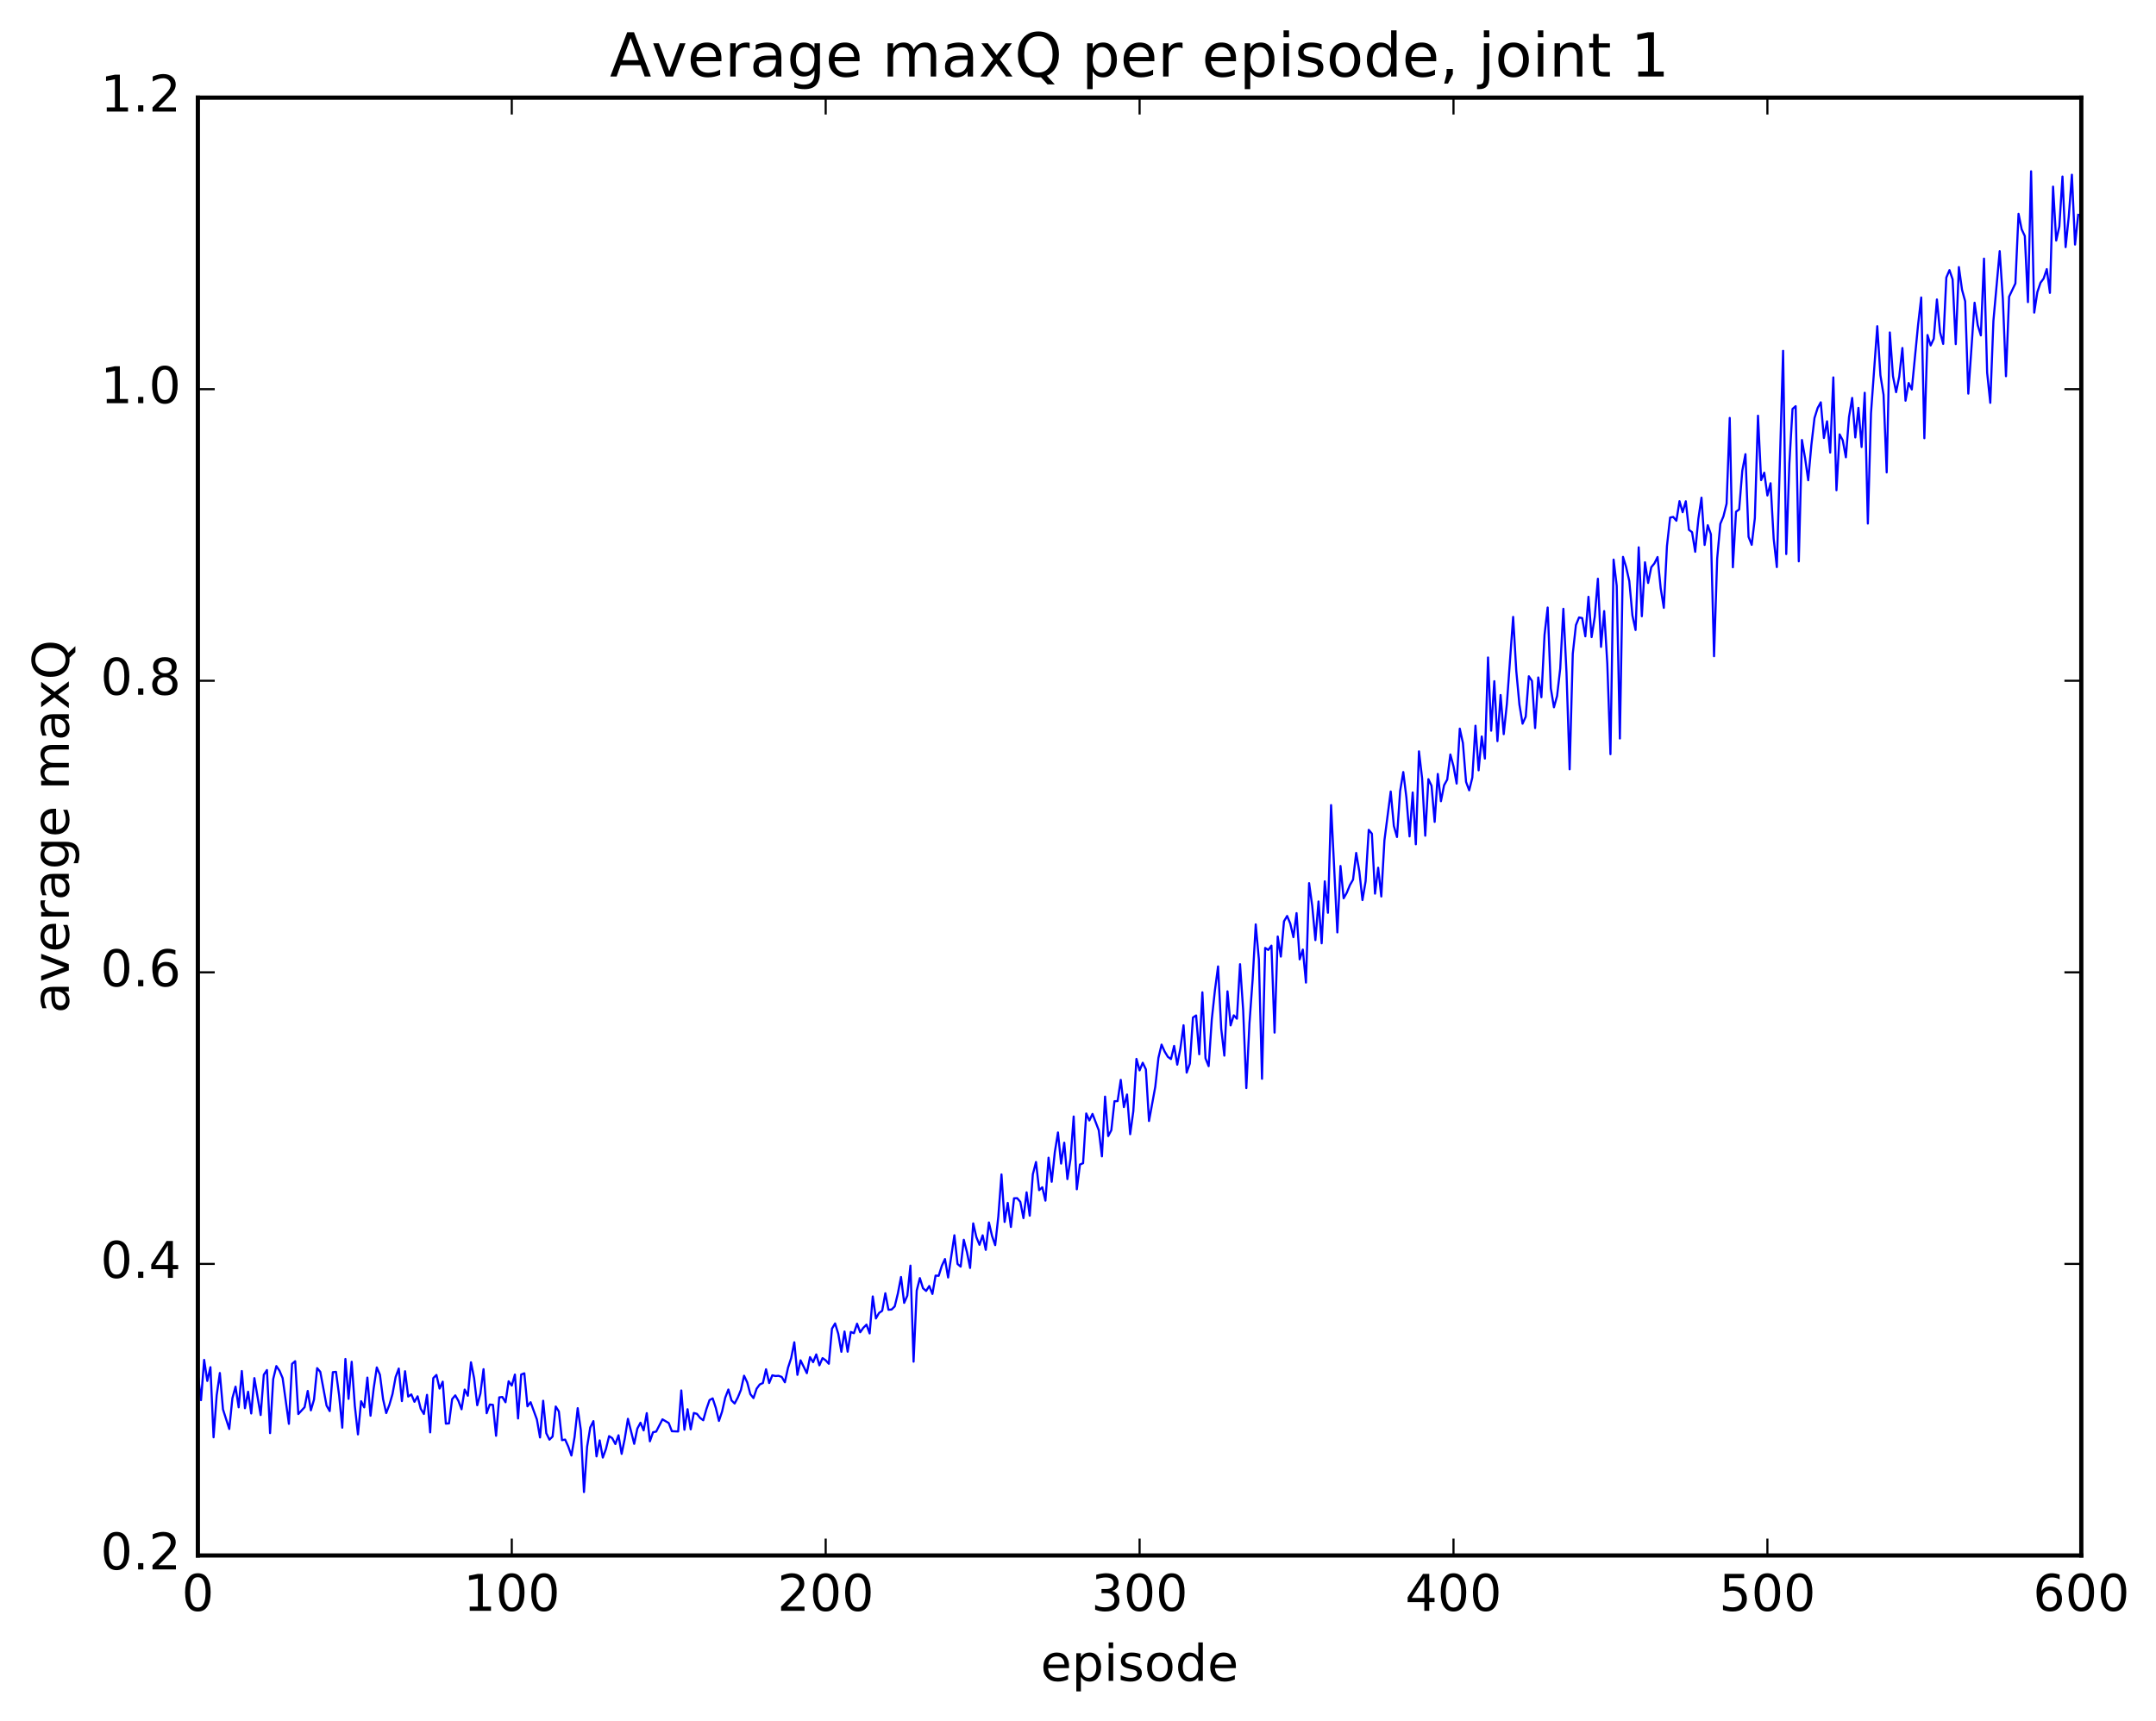 <?xml version="1.0" encoding="utf-8" standalone="no"?>
<!DOCTYPE svg PUBLIC "-//W3C//DTD SVG 1.1//EN"
  "http://www.w3.org/Graphics/SVG/1.1/DTD/svg11.dtd">
<!-- Created with matplotlib (http://matplotlib.org/) -->
<svg height="408pt" version="1.1" viewBox="0 0 511 408" width="511pt" xmlns="http://www.w3.org/2000/svg" xmlns:xlink="http://www.w3.org/1999/xlink">
 <defs>
  <style type="text/css">
*{stroke-linecap:butt;stroke-linejoin:round;stroke-miterlimit:100000;}
  </style>
 </defs>
 <g id="figure_1">
  <g id="patch_1">
   <path d="M 0 408.169 
L 511.95 408.169 
L 511.95 0 
L 0 0 
z
" style="fill:#ffffff;"/>
  </g>
  <g id="axes_1">
   <g id="patch_2">
    <path d="M 46.898 368.742 
L 493.298 368.742 
L 493.298 23.142 
L 46.898 23.142 
z
" style="fill:#ffffff;"/>
   </g>
   <g id="line2d_1">
    <path clip-path="url(#p5e4023365a)" d="M 46.898 325.801 
L 47.642 331.921 
L 48.386 322.376 
L 49.13 327.369 
L 49.873 324.109 
L 50.617 340.727 
L 51.361 330.748 
L 52.105 325.487 
L 52.849 334.104 
L 54.337 338.761 
L 55.081 331.455 
L 55.825 328.723 
L 56.569 333.624 
L 57.313 325.015 
L 58.057 333.835 
L 58.801 329.924 
L 59.545 335.083 
L 60.289 326.695 
L 61.778 335.452 
L 62.522 325.906 
L 63.266 324.781 
L 64.01 339.738 
L 64.754 326.921 
L 65.498 323.841 
L 66.242 324.936 
L 66.986 326.697 
L 68.474 337.538 
L 69.218 323.319 
L 69.962 322.686 
L 70.706 335.216 
L 72.194 333.594 
L 72.938 329.737 
L 73.681 334.339 
L 74.425 331.786 
L 75.169 324.329 
L 75.913 325.209 
L 77.401 333.216 
L 78.145 334.517 
L 78.889 325.288 
L 79.633 325.206 
L 80.377 330.795 
L 81.121 338.45 
L 81.865 322.158 
L 82.609 331.617 
L 83.353 322.822 
L 84.097 333.271 
L 84.841 340.039 
L 85.585 332.17 
L 86.329 333.638 
L 87.073 326.57 
L 87.817 335.614 
L 88.561 329.154 
L 89.305 324.165 
L 90.049 325.899 
L 90.793 331.687 
L 91.537 334.988 
L 92.281 333.068 
L 93.025 330.477 
L 93.769 326.444 
L 94.513 324.425 
L 95.257 332.146 
L 96.001 325.061 
L 96.746 331.076 
L 97.49 330.562 
L 98.234 332.317 
L 98.978 331.01 
L 99.722 333.971 
L 100.466 335.201 
L 101.21 330.664 
L 101.954 339.565 
L 102.698 326.684 
L 103.442 325.946 
L 104.186 329.177 
L 104.93 327.535 
L 105.674 337.49 
L 106.418 337.43 
L 107.162 331.671 
L 107.906 330.785 
L 108.65 332.079 
L 109.394 334.089 
L 110.138 329.412 
L 110.882 330.884 
L 111.626 322.945 
L 112.37 326.717 
L 113.114 333.128 
L 113.858 330.361 
L 114.602 324.579 
L 115.346 335.022 
L 116.09 332.957 
L 116.834 333.037 
L 117.578 340.366 
L 118.322 331.261 
L 119.066 331.171 
L 119.809 332.422 
L 120.553 327.446 
L 121.297 328.471 
L 122.041 325.858 
L 122.785 336.268 
L 123.529 325.848 
L 124.273 325.554 
L 125.017 333.384 
L 125.761 332.407 
L 127.249 336.499 
L 127.993 340.767 
L 128.738 332.064 
L 129.482 339.769 
L 130.226 341.287 
L 130.97 340.549 
L 131.714 333.427 
L 132.458 334.601 
L 133.202 341.411 
L 133.946 341.269 
L 134.69 342.925 
L 135.434 345.05 
L 136.178 340.687 
L 136.922 333.818 
L 137.666 339.004 
L 138.41 353.707 
L 139.154 342.961 
L 139.898 338.394 
L 140.642 336.893 
L 141.386 345.252 
L 142.13 341.457 
L 142.874 345.534 
L 143.618 343.5 
L 144.362 340.455 
L 145.106 340.927 
L 145.85 342.333 
L 146.594 340.249 
L 147.338 344.656 
L 148.082 341.016 
L 148.826 336.343 
L 150.314 342.281 
L 151.058 338.666 
L 151.802 337.268 
L 152.546 339.091 
L 153.29 335 
L 154.034 341.678 
L 154.778 339.526 
L 155.522 339.374 
L 157.01 336.47 
L 158.498 337.349 
L 159.242 339.286 
L 160.73 339.346 
L 161.474 329.617 
L 162.218 338.939 
L 162.962 334.07 
L 163.706 338.851 
L 164.45 334.963 
L 165.194 335.176 
L 165.938 336.137 
L 166.681 336.69 
L 167.425 334.054 
L 168.169 331.902 
L 168.913 331.501 
L 169.657 333.755 
L 170.401 336.843 
L 171.145 334.622 
L 171.889 331.331 
L 172.633 329.396 
L 173.377 331.98 
L 174.121 332.714 
L 174.865 331.311 
L 175.609 329.486 
L 176.353 326.127 
L 177.097 327.688 
L 177.841 330.498 
L 178.585 331.432 
L 179.329 329.207 
L 180.073 328.197 
L 180.817 327.866 
L 181.561 324.602 
L 182.305 327.865 
L 183.049 326.032 
L 183.793 326.196 
L 184.537 326.145 
L 185.281 326.419 
L 186.025 327.684 
L 186.769 324.24 
L 187.513 321.958 
L 188.257 318.199 
L 189.001 325.927 
L 189.745 322.483 
L 191.233 325.529 
L 191.977 321.726 
L 192.721 322.919 
L 193.465 321.075 
L 194.209 323.667 
L 194.953 321.955 
L 195.697 322.481 
L 196.441 323.297 
L 197.185 314.985 
L 197.929 313.737 
L 198.673 316.172 
L 199.417 320.461 
L 200.161 315.646 
L 200.905 320.436 
L 201.649 315.756 
L 202.393 316.051 
L 203.137 313.793 
L 203.881 315.827 
L 204.625 314.768 
L 205.369 314.022 
L 206.113 316.104 
L 206.857 307.334 
L 207.601 312.558 
L 208.345 311.252 
L 209.089 310.74 
L 209.833 306.579 
L 210.577 310.497 
L 211.321 310.436 
L 212.065 309.688 
L 212.81 306.608 
L 213.554 302.725 
L 214.298 308.859 
L 215.042 307.16 
L 215.786 300.029 
L 216.53 322.802 
L 217.274 305.948 
L 218.018 302.988 
L 218.762 305.39 
L 219.506 306.032 
L 220.25 304.861 
L 220.994 306.746 
L 221.738 302.392 
L 222.482 302.444 
L 223.226 300.065 
L 223.97 298.47 
L 224.714 302.843 
L 226.202 292.832 
L 226.946 299.637 
L 227.69 300.267 
L 228.434 293.902 
L 229.178 296.818 
L 229.922 300.583 
L 230.666 290.017 
L 231.41 293.269 
L 232.154 295.101 
L 232.898 292.845 
L 233.642 296.301 
L 234.386 289.793 
L 235.13 293.016 
L 235.874 295.182 
L 236.618 288.341 
L 237.362 278.408 
L 238.106 289.672 
L 238.85 285.157 
L 239.594 290.869 
L 240.338 284.068 
L 241.082 284.037 
L 241.826 284.908 
L 242.57 288.772 
L 243.314 282.653 
L 244.058 288.191 
L 244.802 278.349 
L 245.546 275.467 
L 246.29 282.147 
L 247.034 281.454 
L 247.778 284.63 
L 248.522 274.444 
L 249.266 280.159 
L 250.01 273.095 
L 250.754 268.461 
L 251.498 275.845 
L 252.242 270.889 
L 252.986 279.517 
L 253.73 274.722 
L 254.474 264.677 
L 255.218 281.935 
L 255.962 276.061 
L 256.705 275.754 
L 257.45 263.96 
L 258.193 265.627 
L 258.938 264.064 
L 260.425 267.949 
L 261.17 274.132 
L 261.913 259.964 
L 262.658 269.324 
L 263.401 267.92 
L 264.146 261.057 
L 264.889 261.03 
L 265.634 255.989 
L 266.377 262.452 
L 267.122 259.461 
L 267.865 268.877 
L 268.61 263.435 
L 269.353 251.022 
L 270.098 253.753 
L 270.841 251.936 
L 271.586 253.498 
L 272.329 265.746 
L 273.817 257.621 
L 274.562 250.781 
L 275.305 247.632 
L 276.05 249.303 
L 276.793 250.525 
L 277.538 251.064 
L 278.281 247.943 
L 279.026 252.391 
L 279.769 248.535 
L 280.514 243.046 
L 281.257 254.272 
L 282.002 252.137 
L 282.745 241.221 
L 283.49 240.722 
L 284.233 249.925 
L 284.978 235.239 
L 285.721 250.887 
L 286.466 252.747 
L 287.209 241.681 
L 287.954 234.737 
L 288.697 229.1 
L 289.442 243.848 
L 290.185 250.252 
L 290.93 235.007 
L 291.673 243.087 
L 292.418 240.694 
L 293.161 241.497 
L 293.906 228.572 
L 294.649 239.518 
L 295.394 257.945 
L 296.137 242.595 
L 296.882 232.284 
L 297.625 219.132 
L 298.37 227.454 
L 299.113 255.733 
L 299.858 224.718 
L 300.601 225.197 
L 301.346 224.172 
L 302.089 244.794 
L 302.834 222.008 
L 303.577 226.773 
L 304.322 218.409 
L 305.065 217.14 
L 305.81 218.945 
L 306.553 222.166 
L 307.298 216.466 
L 308.041 227.428 
L 308.786 225.106 
L 309.529 232.934 
L 310.274 209.358 
L 311.017 214.774 
L 311.762 222.862 
L 312.505 213.698 
L 313.25 223.621 
L 313.993 208.927 
L 314.738 216.381 
L 315.481 190.855 
L 316.969 221.041 
L 317.714 205.29 
L 318.457 212.953 
L 319.202 211.638 
L 319.945 209.822 
L 320.69 208.527 
L 321.433 202.196 
L 322.178 206.576 
L 322.921 213.372 
L 323.666 208.917 
L 324.409 196.721 
L 325.154 197.627 
L 325.897 211.849 
L 326.642 205.701 
L 327.385 212.526 
L 328.13 199.189 
L 329.618 187.635 
L 330.361 195.796 
L 331.106 198.422 
L 331.849 187.512 
L 332.594 183.025 
L 333.337 189.095 
L 334.082 198.278 
L 334.825 187.863 
L 335.57 200.152 
L 336.313 178.112 
L 337.058 184.486 
L 337.801 198.115 
L 338.546 184.71 
L 339.289 186.266 
L 340.034 194.838 
L 340.777 183.472 
L 341.522 189.941 
L 342.265 186.153 
L 343.01 184.805 
L 343.753 178.858 
L 344.498 181.655 
L 345.241 185.76 
L 345.986 172.731 
L 346.729 176.143 
L 347.474 185.353 
L 348.217 187.357 
L 348.962 184.33 
L 349.705 172.035 
L 350.45 182.618 
L 351.193 174.587 
L 351.938 179.828 
L 352.682 155.856 
L 353.425 173.22 
L 354.17 161.481 
L 354.913 175.693 
L 355.658 164.758 
L 356.401 174.043 
L 357.146 166.897 
L 358.634 146.241 
L 359.377 159.036 
L 360.122 167.046 
L 360.865 171.561 
L 361.61 169.921 
L 362.353 160.313 
L 363.098 161.437 
L 363.841 172.594 
L 364.586 160.595 
L 365.329 165.288 
L 366.074 150.509 
L 366.817 144.011 
L 367.562 163.161 
L 368.305 167.67 
L 369.05 164.986 
L 369.793 158.481 
L 370.538 144.323 
L 371.281 159.494 
L 372.026 182.372 
L 372.769 154.98 
L 373.514 148.187 
L 374.257 146.371 
L 375.002 146.524 
L 375.745 150.849 
L 376.49 141.476 
L 377.233 151.034 
L 377.978 146.199 
L 378.721 137.192 
L 379.466 153.351 
L 380.209 144.867 
L 380.954 157.38 
L 381.697 178.785 
L 382.442 132.658 
L 383.185 138.885 
L 383.93 175.069 
L 384.673 132.012 
L 385.418 134.445 
L 386.161 137.738 
L 386.906 145.909 
L 387.649 149.349 
L 388.394 129.746 
L 389.137 146.089 
L 389.882 133.291 
L 390.625 138.199 
L 391.37 134.471 
L 392.113 133.567 
L 392.858 132.047 
L 393.601 139.422 
L 394.346 144.095 
L 395.089 129.453 
L 395.834 122.697 
L 396.577 122.542 
L 397.322 123.448 
L 398.065 118.812 
L 398.81 121.429 
L 399.553 118.832 
L 400.298 125.6 
L 401.041 126.157 
L 401.786 130.808 
L 402.529 123.027 
L 403.274 117.974 
L 404.017 129.184 
L 404.762 124.506 
L 405.505 126.656 
L 406.25 155.563 
L 406.993 132.411 
L 407.738 124.182 
L 408.481 122.399 
L 409.226 119.39 
L 409.969 99.073 
L 410.714 134.479 
L 411.457 121.315 
L 412.202 120.772 
L 412.945 111.594 
L 413.69 107.664 
L 414.433 127.251 
L 415.178 129.16 
L 415.921 122.842 
L 416.666 98.545 
L 417.409 113.823 
L 418.154 112.058 
L 418.897 117.459 
L 419.642 114.557 
L 420.385 127.72 
L 421.13 134.433 
L 422.618 83.164 
L 423.361 131.346 
L 424.106 109.851 
L 424.849 96.941 
L 425.594 96.287 
L 426.337 133.072 
L 427.082 104.3 
L 427.825 108.591 
L 428.57 113.855 
L 429.313 105.549 
L 430.058 99.097 
L 430.801 96.732 
L 431.546 95.372 
L 432.289 103.832 
L 433.034 99.87 
L 433.777 107.29 
L 434.522 89.466 
L 435.265 116.215 
L 436.01 102.976 
L 436.753 104.377 
L 437.498 108.406 
L 438.241 98.857 
L 438.986 94.327 
L 439.729 103.704 
L 440.474 96.688 
L 441.217 105.97 
L 441.962 93.108 
L 442.705 124.115 
L 443.45 97.961 
L 444.938 77.329 
L 445.682 88.938 
L 446.425 93.589 
L 447.17 111.983 
L 447.913 78.809 
L 448.658 89.173 
L 449.401 92.969 
L 450.146 89.272 
L 450.889 82.497 
L 451.634 94.992 
L 452.377 90.801 
L 453.122 92.33 
L 454.61 76.996 
L 455.353 70.518 
L 456.098 103.885 
L 456.841 79.419 
L 457.586 81.895 
L 458.329 80.302 
L 459.074 70.992 
L 459.817 78.749 
L 460.562 81.524 
L 461.305 65.798 
L 462.05 64.039 
L 462.793 66.217 
L 463.538 81.573 
L 464.281 63.311 
L 465.026 68.689 
L 465.769 71.421 
L 466.514 93.314 
L 468.002 71.767 
L 468.745 77.071 
L 469.49 79.507 
L 470.233 61.305 
L 470.978 88.332 
L 471.721 95.495 
L 472.466 76.049 
L 473.954 59.542 
L 474.697 70.828 
L 475.442 89.19 
L 476.185 70.324 
L 477.673 67.189 
L 478.418 50.683 
L 479.161 54.361 
L 479.906 55.956 
L 480.649 71.621 
L 481.394 40.607 
L 482.137 74.108 
L 482.882 69.238 
L 483.625 67.027 
L 484.37 66.029 
L 485.113 63.79 
L 485.858 69.427 
L 486.601 44.24 
L 487.346 57.034 
L 488.089 53.693 
L 488.834 41.846 
L 489.577 58.588 
L 490.322 51.359 
L 491.065 41.418 
L 491.81 57.975 
L 492.553 50.929 
L 492.553 50.929 
" style="fill:none;stroke:#0000ff;stroke-linecap:square;stroke-width:0.5;"/>
   </g>
   <g id="patch_3">
    <path d="M 46.898 23.142 
L 493.298 23.142 
" style="fill:none;stroke:#000000;stroke-linecap:square;stroke-linejoin:miter;"/>
   </g>
   <g id="patch_4">
    <path d="M 46.898 368.742 
L 46.898 23.142 
" style="fill:none;stroke:#000000;stroke-linecap:square;stroke-linejoin:miter;"/>
   </g>
   <g id="patch_5">
    <path d="M 46.898 368.742 
L 493.298 368.742 
" style="fill:none;stroke:#000000;stroke-linecap:square;stroke-linejoin:miter;"/>
   </g>
   <g id="patch_6">
    <path d="M 493.298 368.742 
L 493.298 23.142 
" style="fill:none;stroke:#000000;stroke-linecap:square;stroke-linejoin:miter;"/>
   </g>
   <g id="matplotlib.axis_1">
    <g id="xtick_1">
     <g id="line2d_2">
      <defs>
       <path d="M 0 0 
L 0 -4 
" id="m65dd07ee23" style="stroke:#000000;stroke-width:0.5;"/>
      </defs>
      <g>
       <use style="stroke:#000000;stroke-width:0.5;" x="46.898" xlink:href="#m65dd07ee23" y="368.742"/>
      </g>
     </g>
     <g id="line2d_3">
      <defs>
       <path d="M 0 0 
L 0 4 
" id="m26651f6ba2" style="stroke:#000000;stroke-width:0.5;"/>
      </defs>
      <g>
       <use style="stroke:#000000;stroke-width:0.5;" x="46.898" xlink:href="#m26651f6ba2" y="23.142"/>
      </g>
     </g>
     <g id="text_1">
      <!-- 0 -->
      <defs>
       <path d="M 31.781 66.406 
Q 24.172 66.406 20.328 58.906 
Q 16.5 51.422 16.5 36.375 
Q 16.5 21.391 20.328 13.891 
Q 24.172 6.391 31.781 6.391 
Q 39.453 6.391 43.281 13.891 
Q 47.125 21.391 47.125 36.375 
Q 47.125 51.422 43.281 58.906 
Q 39.453 66.406 31.781 66.406 
M 31.781 74.219 
Q 44.047 74.219 50.516 64.516 
Q 56.984 54.828 56.984 36.375 
Q 56.984 17.969 50.516 8.266 
Q 44.047 -1.422 31.781 -1.422 
Q 19.531 -1.422 13.062 8.266 
Q 6.594 17.969 6.594 36.375 
Q 6.594 54.828 13.062 64.516 
Q 19.531 74.219 31.781 74.219 
" id="BitstreamVeraSans-Roman-30"/>
      </defs>
      <g transform="translate(43.08 381.86)scale(0.12 -0.12)">
       <use xlink:href="#BitstreamVeraSans-Roman-30"/>
      </g>
     </g>
    </g>
    <g id="xtick_2">
     <g id="line2d_4">
      <g>
       <use style="stroke:#000000;stroke-width:0.5;" x="121.297" xlink:href="#m65dd07ee23" y="368.742"/>
      </g>
     </g>
     <g id="line2d_5">
      <g>
       <use style="stroke:#000000;stroke-width:0.5;" x="121.297" xlink:href="#m26651f6ba2" y="23.142"/>
      </g>
     </g>
     <g id="text_2">
      <!-- 100 -->
      <defs>
       <path d="M 12.406 8.297 
L 28.516 8.297 
L 28.516 63.922 
L 10.984 60.406 
L 10.984 69.391 
L 28.422 72.906 
L 38.281 72.906 
L 38.281 8.297 
L 54.391 8.297 
L 54.391 0 
L 12.406 0 
z
" id="BitstreamVeraSans-Roman-31"/>
      </defs>
      <g transform="translate(109.845 381.86)scale(0.12 -0.12)">
       <use xlink:href="#BitstreamVeraSans-Roman-31"/>
       <use x="63.623" xlink:href="#BitstreamVeraSans-Roman-30"/>
       <use x="127.246" xlink:href="#BitstreamVeraSans-Roman-30"/>
      </g>
     </g>
    </g>
    <g id="xtick_3">
     <g id="line2d_6">
      <g>
       <use style="stroke:#000000;stroke-width:0.5;" x="195.697" xlink:href="#m65dd07ee23" y="368.742"/>
      </g>
     </g>
     <g id="line2d_7">
      <g>
       <use style="stroke:#000000;stroke-width:0.5;" x="195.697" xlink:href="#m26651f6ba2" y="23.142"/>
      </g>
     </g>
     <g id="text_3">
      <!-- 200 -->
      <defs>
       <path d="M 19.188 8.297 
L 53.609 8.297 
L 53.609 0 
L 7.328 0 
L 7.328 8.297 
Q 12.938 14.109 22.625 23.891 
Q 32.328 33.688 34.812 36.531 
Q 39.547 41.844 41.422 45.531 
Q 43.312 49.219 43.312 52.781 
Q 43.312 58.594 39.234 62.25 
Q 35.156 65.922 28.609 65.922 
Q 23.969 65.922 18.812 64.312 
Q 13.672 62.703 7.812 59.422 
L 7.812 69.391 
Q 13.766 71.781 18.938 73 
Q 24.125 74.219 28.422 74.219 
Q 39.75 74.219 46.484 68.547 
Q 53.219 62.891 53.219 53.422 
Q 53.219 48.922 51.531 44.891 
Q 49.859 40.875 45.406 35.406 
Q 44.188 33.984 37.641 27.219 
Q 31.109 20.453 19.188 8.297 
" id="BitstreamVeraSans-Roman-32"/>
      </defs>
      <g transform="translate(184.245 381.86)scale(0.12 -0.12)">
       <use xlink:href="#BitstreamVeraSans-Roman-32"/>
       <use x="63.623" xlink:href="#BitstreamVeraSans-Roman-30"/>
       <use x="127.246" xlink:href="#BitstreamVeraSans-Roman-30"/>
      </g>
     </g>
    </g>
    <g id="xtick_4">
     <g id="line2d_8">
      <g>
       <use style="stroke:#000000;stroke-width:0.5;" x="270.098" xlink:href="#m65dd07ee23" y="368.742"/>
      </g>
     </g>
     <g id="line2d_9">
      <g>
       <use style="stroke:#000000;stroke-width:0.5;" x="270.098" xlink:href="#m26651f6ba2" y="23.142"/>
      </g>
     </g>
     <g id="text_4">
      <!-- 300 -->
      <defs>
       <path d="M 40.578 39.312 
Q 47.656 37.797 51.625 33 
Q 55.609 28.219 55.609 21.188 
Q 55.609 10.406 48.188 4.484 
Q 40.766 -1.422 27.094 -1.422 
Q 22.516 -1.422 17.656 -0.516 
Q 12.797 0.391 7.625 2.203 
L 7.625 11.719 
Q 11.719 9.328 16.594 8.109 
Q 21.484 6.891 26.812 6.891 
Q 36.078 6.891 40.938 10.547 
Q 45.797 14.203 45.797 21.188 
Q 45.797 27.641 41.281 31.266 
Q 36.766 34.906 28.719 34.906 
L 20.219 34.906 
L 20.219 43.016 
L 29.109 43.016 
Q 36.375 43.016 40.234 45.922 
Q 44.094 48.828 44.094 54.297 
Q 44.094 59.906 40.109 62.906 
Q 36.141 65.922 28.719 65.922 
Q 24.656 65.922 20.016 65.031 
Q 15.375 64.156 9.812 62.312 
L 9.812 71.094 
Q 15.438 72.656 20.344 73.438 
Q 25.25 74.219 29.594 74.219 
Q 40.828 74.219 47.359 69.109 
Q 53.906 64.016 53.906 55.328 
Q 53.906 49.266 50.438 45.094 
Q 46.969 40.922 40.578 39.312 
" id="BitstreamVeraSans-Roman-33"/>
      </defs>
      <g transform="translate(258.645 381.86)scale(0.12 -0.12)">
       <use xlink:href="#BitstreamVeraSans-Roman-33"/>
       <use x="63.623" xlink:href="#BitstreamVeraSans-Roman-30"/>
       <use x="127.246" xlink:href="#BitstreamVeraSans-Roman-30"/>
      </g>
     </g>
    </g>
    <g id="xtick_5">
     <g id="line2d_10">
      <g>
       <use style="stroke:#000000;stroke-width:0.5;" x="344.498" xlink:href="#m65dd07ee23" y="368.742"/>
      </g>
     </g>
     <g id="line2d_11">
      <g>
       <use style="stroke:#000000;stroke-width:0.5;" x="344.498" xlink:href="#m26651f6ba2" y="23.142"/>
      </g>
     </g>
     <g id="text_5">
      <!-- 400 -->
      <defs>
       <path d="M 37.797 64.312 
L 12.891 25.391 
L 37.797 25.391 
z
M 35.203 72.906 
L 47.609 72.906 
L 47.609 25.391 
L 58.016 25.391 
L 58.016 17.188 
L 47.609 17.188 
L 47.609 0 
L 37.797 0 
L 37.797 17.188 
L 4.891 17.188 
L 4.891 26.703 
z
" id="BitstreamVeraSans-Roman-34"/>
      </defs>
      <g transform="translate(333.045 381.86)scale(0.12 -0.12)">
       <use xlink:href="#BitstreamVeraSans-Roman-34"/>
       <use x="63.623" xlink:href="#BitstreamVeraSans-Roman-30"/>
       <use x="127.246" xlink:href="#BitstreamVeraSans-Roman-30"/>
      </g>
     </g>
    </g>
    <g id="xtick_6">
     <g id="line2d_12">
      <g>
       <use style="stroke:#000000;stroke-width:0.5;" x="418.897" xlink:href="#m65dd07ee23" y="368.742"/>
      </g>
     </g>
     <g id="line2d_13">
      <g>
       <use style="stroke:#000000;stroke-width:0.5;" x="418.897" xlink:href="#m26651f6ba2" y="23.142"/>
      </g>
     </g>
     <g id="text_6">
      <!-- 500 -->
      <defs>
       <path d="M 10.797 72.906 
L 49.516 72.906 
L 49.516 64.594 
L 19.828 64.594 
L 19.828 46.734 
Q 21.969 47.469 24.109 47.828 
Q 26.266 48.188 28.422 48.188 
Q 40.625 48.188 47.75 41.5 
Q 54.891 34.812 54.891 23.391 
Q 54.891 11.625 47.562 5.094 
Q 40.234 -1.422 26.906 -1.422 
Q 22.312 -1.422 17.547 -0.641 
Q 12.797 0.141 7.719 1.703 
L 7.719 11.625 
Q 12.109 9.234 16.797 8.062 
Q 21.484 6.891 26.703 6.891 
Q 35.156 6.891 40.078 11.328 
Q 45.016 15.766 45.016 23.391 
Q 45.016 31 40.078 35.438 
Q 35.156 39.891 26.703 39.891 
Q 22.75 39.891 18.812 39.016 
Q 14.891 38.141 10.797 36.281 
z
" id="BitstreamVeraSans-Roman-35"/>
      </defs>
      <g transform="translate(407.445 381.86)scale(0.12 -0.12)">
       <use xlink:href="#BitstreamVeraSans-Roman-35"/>
       <use x="63.623" xlink:href="#BitstreamVeraSans-Roman-30"/>
       <use x="127.246" xlink:href="#BitstreamVeraSans-Roman-30"/>
      </g>
     </g>
    </g>
    <g id="xtick_7">
     <g id="line2d_14">
      <g>
       <use style="stroke:#000000;stroke-width:0.5;" x="493.298" xlink:href="#m65dd07ee23" y="368.742"/>
      </g>
     </g>
     <g id="line2d_15">
      <g>
       <use style="stroke:#000000;stroke-width:0.5;" x="493.298" xlink:href="#m26651f6ba2" y="23.142"/>
      </g>
     </g>
     <g id="text_7">
      <!-- 600 -->
      <defs>
       <path d="M 33.016 40.375 
Q 26.375 40.375 22.484 35.828 
Q 18.609 31.297 18.609 23.391 
Q 18.609 15.531 22.484 10.953 
Q 26.375 6.391 33.016 6.391 
Q 39.656 6.391 43.531 10.953 
Q 47.406 15.531 47.406 23.391 
Q 47.406 31.297 43.531 35.828 
Q 39.656 40.375 33.016 40.375 
M 52.594 71.297 
L 52.594 62.312 
Q 48.875 64.062 45.094 64.984 
Q 41.312 65.922 37.594 65.922 
Q 27.828 65.922 22.672 59.328 
Q 17.531 52.734 16.797 39.406 
Q 19.672 43.656 24.016 45.922 
Q 28.375 48.188 33.594 48.188 
Q 44.578 48.188 50.953 41.516 
Q 57.328 34.859 57.328 23.391 
Q 57.328 12.156 50.688 5.359 
Q 44.047 -1.422 33.016 -1.422 
Q 20.359 -1.422 13.672 8.266 
Q 6.984 17.969 6.984 36.375 
Q 6.984 53.656 15.188 63.938 
Q 23.391 74.219 37.203 74.219 
Q 40.922 74.219 44.703 73.484 
Q 48.484 72.75 52.594 71.297 
" id="BitstreamVeraSans-Roman-36"/>
      </defs>
      <g transform="translate(481.845 381.86)scale(0.12 -0.12)">
       <use xlink:href="#BitstreamVeraSans-Roman-36"/>
       <use x="63.623" xlink:href="#BitstreamVeraSans-Roman-30"/>
       <use x="127.246" xlink:href="#BitstreamVeraSans-Roman-30"/>
      </g>
     </g>
    </g>
    <g id="text_8">
     <!-- episode -->
     <defs>
      <path d="M 18.109 8.203 
L 18.109 -20.797 
L 9.078 -20.797 
L 9.078 54.688 
L 18.109 54.688 
L 18.109 46.391 
Q 20.953 51.266 25.266 53.625 
Q 29.594 56 35.594 56 
Q 45.562 56 51.781 48.094 
Q 58.016 40.188 58.016 27.297 
Q 58.016 14.406 51.781 6.484 
Q 45.562 -1.422 35.594 -1.422 
Q 29.594 -1.422 25.266 0.953 
Q 20.953 3.328 18.109 8.203 
M 48.688 27.297 
Q 48.688 37.203 44.609 42.844 
Q 40.531 48.484 33.406 48.484 
Q 26.266 48.484 22.188 42.844 
Q 18.109 37.203 18.109 27.297 
Q 18.109 17.391 22.188 11.75 
Q 26.266 6.109 33.406 6.109 
Q 40.531 6.109 44.609 11.75 
Q 48.688 17.391 48.688 27.297 
" id="BitstreamVeraSans-Roman-70"/>
      <path d="M 45.406 46.391 
L 45.406 75.984 
L 54.391 75.984 
L 54.391 0 
L 45.406 0 
L 45.406 8.203 
Q 42.578 3.328 38.25 0.953 
Q 33.938 -1.422 27.875 -1.422 
Q 17.969 -1.422 11.734 6.484 
Q 5.516 14.406 5.516 27.297 
Q 5.516 40.188 11.734 48.094 
Q 17.969 56 27.875 56 
Q 33.938 56 38.25 53.625 
Q 42.578 51.266 45.406 46.391 
M 14.797 27.297 
Q 14.797 17.391 18.875 11.75 
Q 22.953 6.109 30.078 6.109 
Q 37.203 6.109 41.297 11.75 
Q 45.406 17.391 45.406 27.297 
Q 45.406 37.203 41.297 42.844 
Q 37.203 48.484 30.078 48.484 
Q 22.953 48.484 18.875 42.844 
Q 14.797 37.203 14.797 27.297 
" id="BitstreamVeraSans-Roman-64"/>
      <path d="M 30.609 48.391 
Q 23.391 48.391 19.188 42.75 
Q 14.984 37.109 14.984 27.297 
Q 14.984 17.484 19.156 11.844 
Q 23.344 6.203 30.609 6.203 
Q 37.797 6.203 41.984 11.859 
Q 46.188 17.531 46.188 27.297 
Q 46.188 37.016 41.984 42.703 
Q 37.797 48.391 30.609 48.391 
M 30.609 56 
Q 42.328 56 49.016 48.375 
Q 55.719 40.766 55.719 27.297 
Q 55.719 13.875 49.016 6.219 
Q 42.328 -1.422 30.609 -1.422 
Q 18.844 -1.422 12.172 6.219 
Q 5.516 13.875 5.516 27.297 
Q 5.516 40.766 12.172 48.375 
Q 18.844 56 30.609 56 
" id="BitstreamVeraSans-Roman-6f"/>
      <path d="M 56.203 29.594 
L 56.203 25.203 
L 14.891 25.203 
Q 15.484 15.922 20.484 11.062 
Q 25.484 6.203 34.422 6.203 
Q 39.594 6.203 44.453 7.469 
Q 49.312 8.734 54.109 11.281 
L 54.109 2.781 
Q 49.266 0.734 44.188 -0.344 
Q 39.109 -1.422 33.891 -1.422 
Q 20.797 -1.422 13.156 6.188 
Q 5.516 13.812 5.516 26.812 
Q 5.516 40.234 12.766 48.109 
Q 20.016 56 32.328 56 
Q 43.359 56 49.781 48.891 
Q 56.203 41.797 56.203 29.594 
M 47.219 32.234 
Q 47.125 39.594 43.094 43.984 
Q 39.062 48.391 32.422 48.391 
Q 24.906 48.391 20.391 44.141 
Q 15.875 39.891 15.188 32.172 
z
" id="BitstreamVeraSans-Roman-65"/>
      <path d="M 9.422 54.688 
L 18.406 54.688 
L 18.406 0 
L 9.422 0 
z
M 9.422 75.984 
L 18.406 75.984 
L 18.406 64.594 
L 9.422 64.594 
z
" id="BitstreamVeraSans-Roman-69"/>
      <path d="M 44.281 53.078 
L 44.281 44.578 
Q 40.484 46.531 36.375 47.5 
Q 32.281 48.484 27.875 48.484 
Q 21.188 48.484 17.844 46.438 
Q 14.5 44.391 14.5 40.281 
Q 14.5 37.156 16.891 35.375 
Q 19.281 33.594 26.516 31.984 
L 29.594 31.297 
Q 39.156 29.25 43.188 25.516 
Q 47.219 21.781 47.219 15.094 
Q 47.219 7.469 41.188 3.016 
Q 35.156 -1.422 24.609 -1.422 
Q 20.219 -1.422 15.453 -0.562 
Q 10.688 0.297 5.422 2 
L 5.422 11.281 
Q 10.406 8.688 15.234 7.391 
Q 20.062 6.109 24.812 6.109 
Q 31.156 6.109 34.562 8.281 
Q 37.984 10.453 37.984 14.406 
Q 37.984 18.062 35.516 20.016 
Q 33.062 21.969 24.703 23.781 
L 21.578 24.516 
Q 13.234 26.266 9.516 29.906 
Q 5.812 33.547 5.812 39.891 
Q 5.812 47.609 11.281 51.797 
Q 16.75 56 26.812 56 
Q 31.781 56 36.172 55.266 
Q 40.578 54.547 44.281 53.078 
" id="BitstreamVeraSans-Roman-73"/>
     </defs>
     <g transform="translate(246.632 398.474)scale(0.12 -0.12)">
      <use xlink:href="#BitstreamVeraSans-Roman-65"/>
      <use x="61.523" xlink:href="#BitstreamVeraSans-Roman-70"/>
      <use x="125.0" xlink:href="#BitstreamVeraSans-Roman-69"/>
      <use x="152.783" xlink:href="#BitstreamVeraSans-Roman-73"/>
      <use x="204.883" xlink:href="#BitstreamVeraSans-Roman-6f"/>
      <use x="266.064" xlink:href="#BitstreamVeraSans-Roman-64"/>
      <use x="329.541" xlink:href="#BitstreamVeraSans-Roman-65"/>
     </g>
    </g>
   </g>
   <g id="matplotlib.axis_2">
    <g id="ytick_1">
     <g id="line2d_16">
      <defs>
       <path d="M 0 0 
L 4 0 
" id="m972d9e3c14" style="stroke:#000000;stroke-width:0.5;"/>
      </defs>
      <g>
       <use style="stroke:#000000;stroke-width:0.5;" x="46.898" xlink:href="#m972d9e3c14" y="368.742"/>
      </g>
     </g>
     <g id="line2d_17">
      <defs>
       <path d="M 0 0 
L -4 0 
" id="m3c3828bd12" style="stroke:#000000;stroke-width:0.5;"/>
      </defs>
      <g>
       <use style="stroke:#000000;stroke-width:0.5;" x="493.298" xlink:href="#m3c3828bd12" y="368.742"/>
      </g>
     </g>
     <g id="text_9">
      <!-- 0.2 -->
      <defs>
       <path d="M 10.688 12.406 
L 21 12.406 
L 21 0 
L 10.688 0 
z
" id="BitstreamVeraSans-Roman-2e"/>
      </defs>
      <g transform="translate(23.814 372.053)scale(0.12 -0.12)">
       <use xlink:href="#BitstreamVeraSans-Roman-30"/>
       <use x="63.623" xlink:href="#BitstreamVeraSans-Roman-2e"/>
       <use x="95.41" xlink:href="#BitstreamVeraSans-Roman-32"/>
      </g>
     </g>
    </g>
    <g id="ytick_2">
     <g id="line2d_18">
      <g>
       <use style="stroke:#000000;stroke-width:0.5;" x="46.898" xlink:href="#m972d9e3c14" y="299.622"/>
      </g>
     </g>
     <g id="line2d_19">
      <g>
       <use style="stroke:#000000;stroke-width:0.5;" x="493.298" xlink:href="#m3c3828bd12" y="299.622"/>
      </g>
     </g>
     <g id="text_10">
      <!-- 0.4 -->
      <g transform="translate(23.814 302.933)scale(0.12 -0.12)">
       <use xlink:href="#BitstreamVeraSans-Roman-30"/>
       <use x="63.623" xlink:href="#BitstreamVeraSans-Roman-2e"/>
       <use x="95.41" xlink:href="#BitstreamVeraSans-Roman-34"/>
      </g>
     </g>
    </g>
    <g id="ytick_3">
     <g id="line2d_20">
      <g>
       <use style="stroke:#000000;stroke-width:0.5;" x="46.898" xlink:href="#m972d9e3c14" y="230.502"/>
      </g>
     </g>
     <g id="line2d_21">
      <g>
       <use style="stroke:#000000;stroke-width:0.5;" x="493.298" xlink:href="#m3c3828bd12" y="230.502"/>
      </g>
     </g>
     <g id="text_11">
      <!-- 0.6 -->
      <g transform="translate(23.814 233.813)scale(0.12 -0.12)">
       <use xlink:href="#BitstreamVeraSans-Roman-30"/>
       <use x="63.623" xlink:href="#BitstreamVeraSans-Roman-2e"/>
       <use x="95.41" xlink:href="#BitstreamVeraSans-Roman-36"/>
      </g>
     </g>
    </g>
    <g id="ytick_4">
     <g id="line2d_22">
      <g>
       <use style="stroke:#000000;stroke-width:0.5;" x="46.898" xlink:href="#m972d9e3c14" y="161.382"/>
      </g>
     </g>
     <g id="line2d_23">
      <g>
       <use style="stroke:#000000;stroke-width:0.5;" x="493.298" xlink:href="#m3c3828bd12" y="161.382"/>
      </g>
     </g>
     <g id="text_12">
      <!-- 0.8 -->
      <defs>
       <path d="M 31.781 34.625 
Q 24.75 34.625 20.719 30.859 
Q 16.703 27.094 16.703 20.516 
Q 16.703 13.922 20.719 10.156 
Q 24.75 6.391 31.781 6.391 
Q 38.812 6.391 42.859 10.172 
Q 46.922 13.969 46.922 20.516 
Q 46.922 27.094 42.891 30.859 
Q 38.875 34.625 31.781 34.625 
M 21.922 38.812 
Q 15.578 40.375 12.031 44.719 
Q 8.5 49.078 8.5 55.328 
Q 8.5 64.062 14.719 69.141 
Q 20.953 74.219 31.781 74.219 
Q 42.672 74.219 48.875 69.141 
Q 55.078 64.062 55.078 55.328 
Q 55.078 49.078 51.531 44.719 
Q 48 40.375 41.703 38.812 
Q 48.828 37.156 52.797 32.312 
Q 56.781 27.484 56.781 20.516 
Q 56.781 9.906 50.312 4.234 
Q 43.844 -1.422 31.781 -1.422 
Q 19.734 -1.422 13.25 4.234 
Q 6.781 9.906 6.781 20.516 
Q 6.781 27.484 10.781 32.312 
Q 14.797 37.156 21.922 38.812 
M 18.312 54.391 
Q 18.312 48.734 21.844 45.562 
Q 25.391 42.391 31.781 42.391 
Q 38.141 42.391 41.719 45.562 
Q 45.312 48.734 45.312 54.391 
Q 45.312 60.062 41.719 63.234 
Q 38.141 66.406 31.781 66.406 
Q 25.391 66.406 21.844 63.234 
Q 18.312 60.062 18.312 54.391 
" id="BitstreamVeraSans-Roman-38"/>
      </defs>
      <g transform="translate(23.814 164.693)scale(0.12 -0.12)">
       <use xlink:href="#BitstreamVeraSans-Roman-30"/>
       <use x="63.623" xlink:href="#BitstreamVeraSans-Roman-2e"/>
       <use x="95.41" xlink:href="#BitstreamVeraSans-Roman-38"/>
      </g>
     </g>
    </g>
    <g id="ytick_5">
     <g id="line2d_24">
      <g>
       <use style="stroke:#000000;stroke-width:0.5;" x="46.898" xlink:href="#m972d9e3c14" y="92.262"/>
      </g>
     </g>
     <g id="line2d_25">
      <g>
       <use style="stroke:#000000;stroke-width:0.5;" x="493.298" xlink:href="#m3c3828bd12" y="92.262"/>
      </g>
     </g>
     <g id="text_13">
      <!-- 1.0 -->
      <g transform="translate(23.814 95.573)scale(0.12 -0.12)">
       <use xlink:href="#BitstreamVeraSans-Roman-31"/>
       <use x="63.623" xlink:href="#BitstreamVeraSans-Roman-2e"/>
       <use x="95.41" xlink:href="#BitstreamVeraSans-Roman-30"/>
      </g>
     </g>
    </g>
    <g id="ytick_6">
     <g id="line2d_26">
      <g>
       <use style="stroke:#000000;stroke-width:0.5;" x="46.898" xlink:href="#m972d9e3c14" y="23.142"/>
      </g>
     </g>
     <g id="line2d_27">
      <g>
       <use style="stroke:#000000;stroke-width:0.5;" x="493.298" xlink:href="#m3c3828bd12" y="23.142"/>
      </g>
     </g>
     <g id="text_14">
      <!-- 1.2 -->
      <g transform="translate(23.814 26.453)scale(0.12 -0.12)">
       <use xlink:href="#BitstreamVeraSans-Roman-31"/>
       <use x="63.623" xlink:href="#BitstreamVeraSans-Roman-2e"/>
       <use x="95.41" xlink:href="#BitstreamVeraSans-Roman-32"/>
      </g>
     </g>
    </g>
    <g id="text_15">
     <!-- average maxQ -->
     <defs>
      <path d="M 45.406 27.984 
Q 45.406 37.75 41.375 43.109 
Q 37.359 48.484 30.078 48.484 
Q 22.859 48.484 18.828 43.109 
Q 14.797 37.75 14.797 27.984 
Q 14.797 18.266 18.828 12.891 
Q 22.859 7.516 30.078 7.516 
Q 37.359 7.516 41.375 12.891 
Q 45.406 18.266 45.406 27.984 
M 54.391 6.781 
Q 54.391 -7.172 48.188 -13.984 
Q 42 -20.797 29.203 -20.797 
Q 24.469 -20.797 20.266 -20.094 
Q 16.062 -19.391 12.109 -17.922 
L 12.109 -9.188 
Q 16.062 -11.328 19.922 -12.344 
Q 23.781 -13.375 27.781 -13.375 
Q 36.625 -13.375 41.016 -8.766 
Q 45.406 -4.156 45.406 5.172 
L 45.406 9.625 
Q 42.625 4.781 38.281 2.391 
Q 33.938 0 27.875 0 
Q 17.828 0 11.672 7.656 
Q 5.516 15.328 5.516 27.984 
Q 5.516 40.672 11.672 48.328 
Q 17.828 56 27.875 56 
Q 33.938 56 38.281 53.609 
Q 42.625 51.219 45.406 46.391 
L 45.406 54.688 
L 54.391 54.688 
z
" id="BitstreamVeraSans-Roman-67"/>
      <path id="BitstreamVeraSans-Roman-20"/>
      <path d="M 52 44.188 
Q 55.375 50.25 60.062 53.125 
Q 64.75 56 71.094 56 
Q 79.641 56 84.281 50.016 
Q 88.922 44.047 88.922 33.016 
L 88.922 0 
L 79.891 0 
L 79.891 32.719 
Q 79.891 40.578 77.094 44.375 
Q 74.312 48.188 68.609 48.188 
Q 61.625 48.188 57.562 43.547 
Q 53.516 38.922 53.516 30.906 
L 53.516 0 
L 44.484 0 
L 44.484 32.719 
Q 44.484 40.625 41.703 44.406 
Q 38.922 48.188 33.109 48.188 
Q 26.219 48.188 22.156 43.531 
Q 18.109 38.875 18.109 30.906 
L 18.109 0 
L 9.078 0 
L 9.078 54.688 
L 18.109 54.688 
L 18.109 46.188 
Q 21.188 51.219 25.484 53.609 
Q 29.781 56 35.688 56 
Q 41.656 56 45.828 52.969 
Q 50 49.953 52 44.188 
" id="BitstreamVeraSans-Roman-6d"/>
      <path d="M 39.406 66.219 
Q 28.656 66.219 22.328 58.203 
Q 16.016 50.203 16.016 36.375 
Q 16.016 22.609 22.328 14.594 
Q 28.656 6.594 39.406 6.594 
Q 50.141 6.594 56.422 14.594 
Q 62.703 22.609 62.703 36.375 
Q 62.703 50.203 56.422 58.203 
Q 50.141 66.219 39.406 66.219 
M 53.219 1.312 
L 66.219 -12.891 
L 54.297 -12.891 
L 43.5 -1.219 
Q 41.891 -1.312 41.031 -1.359 
Q 40.188 -1.422 39.406 -1.422 
Q 24.031 -1.422 14.812 8.859 
Q 5.609 19.141 5.609 36.375 
Q 5.609 53.656 14.812 63.938 
Q 24.031 74.219 39.406 74.219 
Q 54.734 74.219 63.906 63.938 
Q 73.094 53.656 73.094 36.375 
Q 73.094 23.688 67.984 14.641 
Q 62.891 5.609 53.219 1.312 
" id="BitstreamVeraSans-Roman-51"/>
      <path d="M 54.891 54.688 
L 35.109 28.078 
L 55.906 0 
L 45.312 0 
L 29.391 21.484 
L 13.484 0 
L 2.875 0 
L 24.125 28.609 
L 4.688 54.688 
L 15.281 54.688 
L 29.781 35.203 
L 44.281 54.688 
z
" id="BitstreamVeraSans-Roman-78"/>
      <path d="M 34.281 27.484 
Q 23.391 27.484 19.188 25 
Q 14.984 22.516 14.984 16.5 
Q 14.984 11.719 18.141 8.906 
Q 21.297 6.109 26.703 6.109 
Q 34.188 6.109 38.703 11.406 
Q 43.219 16.703 43.219 25.484 
L 43.219 27.484 
z
M 52.203 31.203 
L 52.203 0 
L 43.219 0 
L 43.219 8.297 
Q 40.141 3.328 35.547 0.953 
Q 30.953 -1.422 24.312 -1.422 
Q 15.922 -1.422 10.953 3.297 
Q 6 8.016 6 15.922 
Q 6 25.141 12.172 29.828 
Q 18.359 34.516 30.609 34.516 
L 43.219 34.516 
L 43.219 35.406 
Q 43.219 41.609 39.141 45 
Q 35.062 48.391 27.688 48.391 
Q 23 48.391 18.547 47.266 
Q 14.109 46.141 10.016 43.891 
L 10.016 52.203 
Q 14.938 54.109 19.578 55.047 
Q 24.219 56 28.609 56 
Q 40.484 56 46.344 49.844 
Q 52.203 43.703 52.203 31.203 
" id="BitstreamVeraSans-Roman-61"/>
      <path d="M 2.984 54.688 
L 12.5 54.688 
L 29.594 8.797 
L 46.688 54.688 
L 56.203 54.688 
L 35.688 0 
L 23.484 0 
z
" id="BitstreamVeraSans-Roman-76"/>
      <path d="M 41.109 46.297 
Q 39.594 47.172 37.812 47.578 
Q 36.031 48 33.891 48 
Q 26.266 48 22.188 43.047 
Q 18.109 38.094 18.109 28.812 
L 18.109 0 
L 9.078 0 
L 9.078 54.688 
L 18.109 54.688 
L 18.109 46.188 
Q 20.953 51.172 25.484 53.578 
Q 30.031 56 36.531 56 
Q 37.453 56 38.578 55.875 
Q 39.703 55.766 41.062 55.516 
z
" id="BitstreamVeraSans-Roman-72"/>
     </defs>
     <g transform="translate(16.318 240.209)rotate(-90.0)scale(0.12 -0.12)">
      <use xlink:href="#BitstreamVeraSans-Roman-61"/>
      <use x="61.279" xlink:href="#BitstreamVeraSans-Roman-76"/>
      <use x="120.459" xlink:href="#BitstreamVeraSans-Roman-65"/>
      <use x="181.982" xlink:href="#BitstreamVeraSans-Roman-72"/>
      <use x="223.096" xlink:href="#BitstreamVeraSans-Roman-61"/>
      <use x="284.375" xlink:href="#BitstreamVeraSans-Roman-67"/>
      <use x="347.852" xlink:href="#BitstreamVeraSans-Roman-65"/>
      <use x="409.375" xlink:href="#BitstreamVeraSans-Roman-20"/>
      <use x="441.162" xlink:href="#BitstreamVeraSans-Roman-6d"/>
      <use x="538.574" xlink:href="#BitstreamVeraSans-Roman-61"/>
      <use x="599.854" xlink:href="#BitstreamVeraSans-Roman-78"/>
      <use x="659.033" xlink:href="#BitstreamVeraSans-Roman-51"/>
     </g>
    </g>
   </g>
   <g id="text_16">
    <!-- Average maxQ per episode, joint 1 -->
    <defs>
     <path d="M 11.719 12.406 
L 22.016 12.406 
L 22.016 4 
L 14.016 -11.625 
L 7.719 -11.625 
L 11.719 4 
z
" id="BitstreamVeraSans-Roman-2c"/>
     <path d="M 9.422 54.688 
L 18.406 54.688 
L 18.406 -0.984 
Q 18.406 -11.422 14.422 -16.109 
Q 10.453 -20.797 1.609 -20.797 
L -1.812 -20.797 
L -1.812 -13.188 
L 0.594 -13.188 
Q 5.719 -13.188 7.562 -10.812 
Q 9.422 -8.453 9.422 -0.984 
z
M 9.422 75.984 
L 18.406 75.984 
L 18.406 64.594 
L 9.422 64.594 
z
" id="BitstreamVeraSans-Roman-6a"/>
     <path d="M 18.312 70.219 
L 18.312 54.688 
L 36.812 54.688 
L 36.812 47.703 
L 18.312 47.703 
L 18.312 18.016 
Q 18.312 11.328 20.141 9.422 
Q 21.969 7.516 27.594 7.516 
L 36.812 7.516 
L 36.812 0 
L 27.594 0 
Q 17.188 0 13.234 3.875 
Q 9.281 7.766 9.281 18.016 
L 9.281 47.703 
L 2.688 47.703 
L 2.688 54.688 
L 9.281 54.688 
L 9.281 70.219 
z
" id="BitstreamVeraSans-Roman-74"/>
     <path d="M 54.891 33.016 
L 54.891 0 
L 45.906 0 
L 45.906 32.719 
Q 45.906 40.484 42.875 44.328 
Q 39.844 48.188 33.797 48.188 
Q 26.516 48.188 22.312 43.547 
Q 18.109 38.922 18.109 30.906 
L 18.109 0 
L 9.078 0 
L 9.078 54.688 
L 18.109 54.688 
L 18.109 46.188 
Q 21.344 51.125 25.703 53.562 
Q 30.078 56 35.797 56 
Q 45.219 56 50.047 50.172 
Q 54.891 44.344 54.891 33.016 
" id="BitstreamVeraSans-Roman-6e"/>
     <path d="M 34.188 63.188 
L 20.797 26.906 
L 47.609 26.906 
z
M 28.609 72.906 
L 39.797 72.906 
L 67.578 0 
L 57.328 0 
L 50.688 18.703 
L 17.828 18.703 
L 11.188 0 
L 0.781 0 
z
" id="BitstreamVeraSans-Roman-41"/>
    </defs>
    <g transform="translate(144.536 18.142)scale(0.144 -0.144)">
     <use xlink:href="#BitstreamVeraSans-Roman-41"/>
     <use x="68.33" xlink:href="#BitstreamVeraSans-Roman-76"/>
     <use x="127.51" xlink:href="#BitstreamVeraSans-Roman-65"/>
     <use x="189.033" xlink:href="#BitstreamVeraSans-Roman-72"/>
     <use x="230.146" xlink:href="#BitstreamVeraSans-Roman-61"/>
     <use x="291.426" xlink:href="#BitstreamVeraSans-Roman-67"/>
     <use x="354.902" xlink:href="#BitstreamVeraSans-Roman-65"/>
     <use x="416.426" xlink:href="#BitstreamVeraSans-Roman-20"/>
     <use x="448.213" xlink:href="#BitstreamVeraSans-Roman-6d"/>
     <use x="545.625" xlink:href="#BitstreamVeraSans-Roman-61"/>
     <use x="606.904" xlink:href="#BitstreamVeraSans-Roman-78"/>
     <use x="666.084" xlink:href="#BitstreamVeraSans-Roman-51"/>
     <use x="744.795" xlink:href="#BitstreamVeraSans-Roman-20"/>
     <use x="776.582" xlink:href="#BitstreamVeraSans-Roman-70"/>
     <use x="840.059" xlink:href="#BitstreamVeraSans-Roman-65"/>
     <use x="901.582" xlink:href="#BitstreamVeraSans-Roman-72"/>
     <use x="942.695" xlink:href="#BitstreamVeraSans-Roman-20"/>
     <use x="974.482" xlink:href="#BitstreamVeraSans-Roman-65"/>
     <use x="1036.006" xlink:href="#BitstreamVeraSans-Roman-70"/>
     <use x="1099.482" xlink:href="#BitstreamVeraSans-Roman-69"/>
     <use x="1127.266" xlink:href="#BitstreamVeraSans-Roman-73"/>
     <use x="1179.365" xlink:href="#BitstreamVeraSans-Roman-6f"/>
     <use x="1240.547" xlink:href="#BitstreamVeraSans-Roman-64"/>
     <use x="1304.023" xlink:href="#BitstreamVeraSans-Roman-65"/>
     <use x="1365.547" xlink:href="#BitstreamVeraSans-Roman-2c"/>
     <use x="1397.334" xlink:href="#BitstreamVeraSans-Roman-20"/>
     <use x="1429.121" xlink:href="#BitstreamVeraSans-Roman-6a"/>
     <use x="1456.904" xlink:href="#BitstreamVeraSans-Roman-6f"/>
     <use x="1518.086" xlink:href="#BitstreamVeraSans-Roman-69"/>
     <use x="1545.869" xlink:href="#BitstreamVeraSans-Roman-6e"/>
     <use x="1609.248" xlink:href="#BitstreamVeraSans-Roman-74"/>
     <use x="1648.457" xlink:href="#BitstreamVeraSans-Roman-20"/>
     <use x="1680.244" xlink:href="#BitstreamVeraSans-Roman-31"/>
    </g>
   </g>
  </g>
 </g>
 <defs>
  <clipPath id="p5e4023365a">
   <rect height="345.6" width="446.4" x="46.898" y="23.142"/>
  </clipPath>
 </defs>
</svg>
